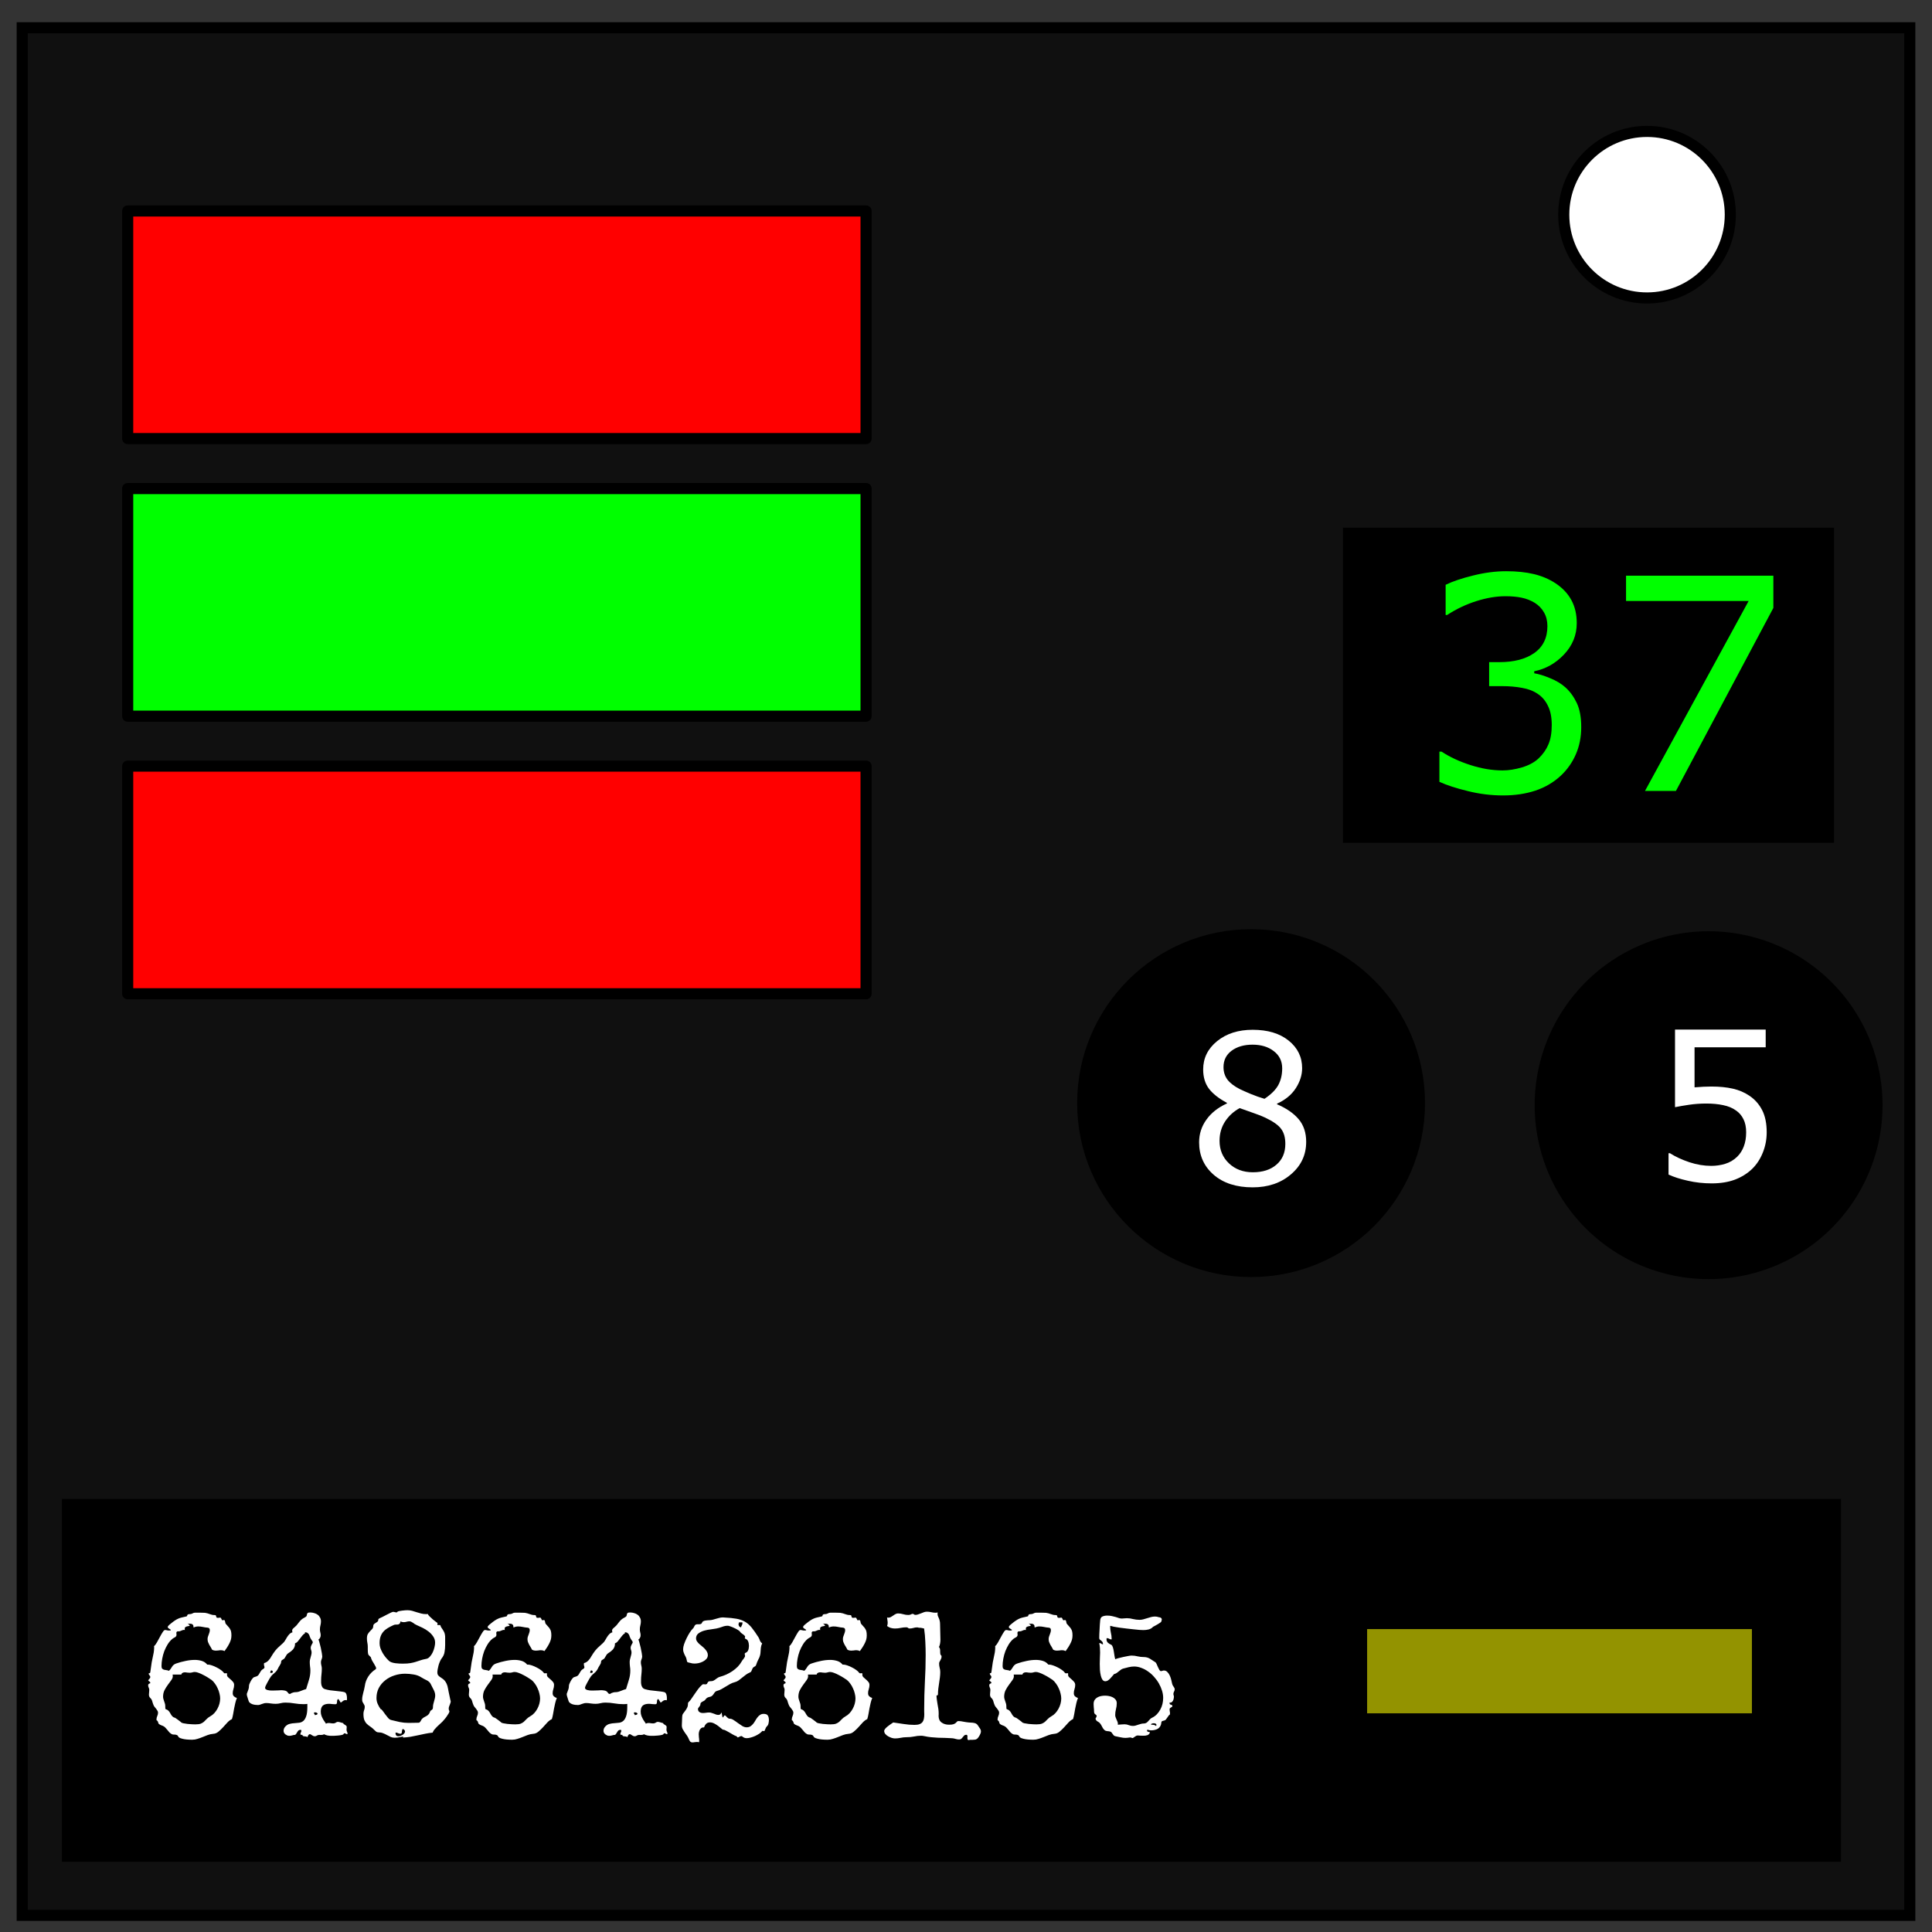 <svg xmlns="http://www.w3.org/2000/svg" width="348" height="348"><rect width="100%" height="100%" fill="#333333" stroke="none"/><path fill-opacity=".69" stroke="#000" stroke-width="2" d="M4 5h340v340H4z"/><circle cx="296.67" cy="38.67" r="15" fill="#fff" stroke="#000" stroke-linecap="null" stroke-linejoin="null" stroke-width="2"/><path stroke="#000" stroke-linecap="null" stroke-linejoin="null" stroke-width="1.7" d="M12 270.84h318.75v63.66H12z"/><g aria-label="6486426165" style="-inkscape-font-specification:'Special Elite, Normal';font-variant-ligatures:normal;font-variant-caps:normal;font-variant-numeric:normal;font-feature-settings:normal;text-align:center" font-weight="400" font-size="32" font-family="Special Elite" text-anchor="middle" fill="#fff" stroke="#000" stroke-width="0"><path d="M42.671 305.851q-.187.453-.297.938-.109.469-.203.953-.078.484-.172.969-.078.468-.218.937-.47.219-.86.656-.39.422-.781.86-.39.422-.813.765-.406.344-.921.375-.532.047-1 .22-.454.171-.907.359-.453.187-.922.328-.453.156-.968.156-.188 0-.578-.016-.391-.015-.797-.078-.39-.062-.735-.187-.328-.125-.406-.328-.078-.188-.234-.235-.14-.062-.313-.078-.172-.016-.36-.016-.171-.015-.312-.109-.203-.125-.375-.297l-.312-.375q-.156-.187-.313-.36-.156-.187-.343-.312-.204-.125-.454-.203-.25-.093-.437-.234-.078-.063-.11-.156-.015-.11-.062-.204-.031-.109-.094-.187-.046-.094-.172-.125l-.015-.14q0-.329.14-.626.141-.297.141-.625 0-.172-.11-.343-.093-.172-.234-.344l-.28-.344q-.142-.172-.204-.36-.125-.296-.219-.656-.094-.359-.344-.578-.25-.234-.25-.609 0-.219.032-.422.031-.203.031-.422 0-.25-.11-.437-.093-.203-.093-.422 0-.156.125-.235.14-.093.265-.125 0-.14-.062-.218-.063-.078-.14-.125-.063-.047-.126-.078-.047-.032-.047-.078.079-.157.22-.297.155-.157.155-.313 0-.172-.156-.312-.14-.141-.14-.313 0-.047.03-.047.048-.015.095-.015.062-.016.109-.047.047-.047.062-.156.11-.907.25-1.766.157-.86.36-1.75.031-.188.047-.375.031-.203.031-.406v-.188q0-.094-.016-.187.266-.22.532-.703.28-.485.53-.97.266-.5.5-.859.235-.375.423-.375.172 0 .328.047.172.047.344.047h.203q.156-.015.172-.094-.047-.078-.141-.125l-.188-.125q-.093-.062-.171-.125-.063-.062-.063-.156 0-.078.063-.172.078-.093.171-.187l.204-.172q.109-.078.156-.125.39-.328.687-.516.297-.203.578-.328.297-.14.641-.219.344-.093.828-.187.14-.031.156-.094.016-.078.032-.14.031-.078.11-.125.077-.063.343-.063.265 0 .484-.125.219-.14.485-.14h.703q.312 0 .593.015.297 0 .485.016.234.03.437.093.22.063.422.141l.406.125q.22.047.47.047.187 0 .218.078t.047.172q.015.094.062.172.047.078.266.078.094 0 .172-.016.094-.03.203-.03.11 0 .156.077.063.078.094.172.047.078.078.156t.078.078q.047 0 .11-.015.062-.031.156-.031.125 0 .172.078.047.078.062.187.031.11.047.235.016.109.078.187.25.297.438.5.187.188.312.406.14.203.203.485.063.265.063.718 0 .407-.11.782-.109.36-.296.703-.172.344-.391.672-.219.328-.438.64-.296-.156-.64-.156-.25 0-.485.047-.234.031-.468.031-.344 0-.64-.156-.11-.234-.25-.453l-.282-.469q-.125-.234-.219-.484-.078-.25-.078-.516 0-.219.062-.422.063-.203.141-.39.078-.204.14-.407.063-.203.063-.422 0-.39-.406-.421-.422-.032-.844-.125-.422-.094-.828-.094-.453 0-.844.203-.015-.39-.14-.516-.125-.14-.297-.156-.172-.031-.36-.015-.171.015-.312-.079.031.032.094.079.062.046.125.109.078.047.125.11.062.046.062.093 0 .078-.14.094-.141.015-.313.062-.156.031-.297.125-.14.078-.14.281v.141q.015.047.03.11-.046-.016-.171-.016-.14 0-.266.047-.109.03-.234.093-.11.047-.234.094-.11.031-.266.031-.11 0-.156-.015-.14.078-.188.14-.031.063-.031.141 0 .078.016.172.015.078.015.172 0 .156-.078.265-.062.094-.172.172-.11.063-.234.125-.125.063-.219.14-.5.407-.875 1-.36.579-.625 1.25-.25.673-.375 1.376-.125.687-.125 1.312 0 .328.125.47.125.124.313.187.203.047.437.078.234.015.453.125.235-.203.344-.39.125-.188.234-.36.11-.188.282-.328.171-.157.515-.266.781-.266 1.625-.438.86-.187 1.688-.187.61 0 1.203.172.61.172 1.015.672h.141q.281 0 .688.14.421.141.843.36.422.203.782.468.359.25.515.485.078.125.203.125.078 0 .141-.016.062-.015.14-.015.126 0 .126.125 0 .047-.016.093v.078q0 .25.203.438.203.187.438.39.234.204.437.438.203.234.203.563 0 .39-.125.75-.125.359-.125.734 0 .36.219.562.219.204.531.297zm-3.015.078q0-.406-.125-.89-.11-.485-.329-.938-.203-.469-.5-.86-.28-.405-.609-.655-.234-.172-.625-.407-.39-.25-.828-.468-.438-.235-.86-.391-.406-.156-.703-.156-.218 0-.453.078-.218.062-.453.062-.219 0-.453-.03-.219-.048-.437-.048-.22 0-.391.094-.172.078-.234.312h-1.563q.031.157.031.282 0 .36-.28.734-.267.36-.595.813-.328.437-.609.968-.266.532-.266 1.188 0 .219.063.422.062.187.125.39.078.203.14.422.063.203.063.438 0 .343.016.453.03.11.093.14.063.032.172.063.125.031.313.219.156.156.265.36l.22.374q.124.188.28.328.157.14.407.188.046.015.187.125.156.093.328.234.172.125.328.25.157.125.22.172.062.125.405.203.36.078.782.125.437.047.843.063.407.015.563.015.64 0 .969-.125.343-.14.578-.344.234-.218.469-.468.234-.266.671-.516.407-.219.735-.578.328-.36.562-.797.235-.437.36-.906.125-.485.125-.938zM62.53 312.367q-.124-.016-.234-.078-.11-.078-.234-.078-.078 0-.125.047-.031.046-.063.109-.062.094-.375.156-.297.063-.672.094-.359.031-.703.047h-.468q-.329 0-.657-.063-.328-.062-.625-.218-.203.125-.515.125h-.172q-.078-.016-.156-.016-.266 0-.454.125-.171.125-.359.125-.14 0-.266-.047-.125-.062-.234-.125-.11-.078-.219-.14-.093-.063-.187-.063t-.172.062q-.063.063-.125.157l-.094.187q-.031.094-.062.156-.063-.125-.203-.14-.141-.031-.297-.031-.14-.016-.266-.047-.11-.047-.125-.22h-.125q-.047 0-.14-.015-.094-.03-.094-.109 0-.172.078-.297.094-.14.094-.297 0-.078-.032-.172l-.156-.015q-.203 0-.328.11-.11.108-.203.265-.094.14-.188.297-.078.156-.234.234-.266 0-.516.094-.25.078-.515.078-.172 0-.36-.063-.171-.078-.328-.187-.156-.125-.25-.281-.093-.172-.093-.36 0-.234.093-.453.11-.219.266-.375.344-.344.766-.437.421-.11.859-.125.437-.032.844-.079.422-.062.734-.328.328-.28.516-.86.203-.577.203-1.67v-.532q-.328.047-.688.047-.828 0-1.64-.14-.797-.142-1.641-.142-.437 0-.86.11-.421.11-.859.11-.437 0-.875-.063-.422-.078-.86-.078-.218 0-.421.062-.203.047-.39.125-.188.063-.344.125-.157.047-.266.047-.234 0-.531-.031-.281-.031-.547-.125-.25-.094-.453-.266-.188-.172-.25-.469-.063-.265-.172-.546-.11-.282-.11-.563 0-.062.063-.187.063-.141.125-.329.078-.187.14-.406.063-.234.063-.469 0-.156.063-.359.078-.219.187-.422.11-.219.235-.406.125-.188.234-.297.094-.094.203-.14.11-.047.234-.079.125-.047.235-.078.125-.047.219-.14.125-.11.203-.25.093-.157.172-.297.093-.156.187-.297.094-.14.234-.234.094-.079.235-.157.156-.093.156-.234 0-.125-.047-.25t-.047-.25v-.125q0-.063.016-.14.344-.094.578-.282.234-.187.406-.422.188-.234.328-.5.157-.281.344-.547.344-.531.781-.968.454-.438.922-.844.282-.235.438-.531.172-.297.344-.579.171-.28.39-.515.219-.25.594-.375-.063-.156-.063-.266 0-.234.157-.39.156-.157.328-.297.297-.25.453-.47.172-.218.328-.421.172-.219.39-.422.22-.203.626-.406.28-.14.328-.297.047-.156.062-.281.032-.14.125-.219.094-.094.453-.094.375 0 .72.11.359.093.624.297.266.187.422.5.172.296.172.703 0 .36-.094.718-.094.344-.094.704 0 .265.063.53.078.266.078.532 0 .5-.406.797.078.094.187.531.125.422.235.922.109.5.187.969.078.453.078.594 0 .28-.125.546-.11.25-.11.516 0 .297.079.578.078.281.078.578 0 .516-.062 1.032-.063.5-.063 1.015v.485q.016.25.078.484.078.234.219.422.14.172.406.25.422.125.922.203.516.062 1 .11.5.046.938.109.437.047.703.14.11.047.187.172.078.11.125.266.047.156.063.328.015.156.015.266v.093l-.015.313q-.125-.031-.219-.031-.187 0-.328.062-.125.063-.234.156-.11.078-.188.157-.078.062-.156.062-.094-.172-.203-.328-.094-.172-.22-.313-.171.094-.202.266l-.031.313q0 .156-.063.265-.047.11-.25.11-.297 0-.578-.032-.281-.047-.563-.047-.734 0-1.109.329-.36.328-.36 1.078 0 .422.141.797.157.375.328.671.172.282.313.47.14.187.14.234.204-.125.5-.125.22 0 .407.046.203.032.406.032.266 0 .469-.14.203-.142.328-.142.266 0 .516.094.25.078.5.14 0 .094.093.157.094.063.203.14.125.063.22.157.109.078.109.234 0 .125-.016.235-.016.109-.016.234 0 .203.078.375.094.172.11.375zm-6.187-16.578q0-.094-.14-.266l-.188-.281q-.125-.203-.203-.422-.063-.219-.156-.39-.094-.188-.266-.297-.156-.125-.469-.125l.031.171q-.312.188-.53.47-.22.265-.407.53-.188.266-.39.5-.204.235-.485.329v.14q0 .297-.11.531-.093.235-.265.438-.172.187-.39.36-.22.156-.438.296-.188.125-.297.281l-.188.313q-.078.156-.171.297-.094.14-.282.234-.203.11-.265.188-.063.062-.078.14-.016.078-.032.188 0 .093-.062.25-.11.219-.25.437-.14.203-.235.422-.125.266-.28.453-.141.188-.329.344-.172.156-.36.313-.171.156-.327.375-.079.109-.25.39-.172.281-.344.61-.172.328-.313.609-.125.281-.125.39 0 .157.11.25.125.094.312.157.203.047.438.078.25.015.515.015.625 0 1.032-.03.406-.032.484-.032.312 0 .625.063.328.046.531.296.078.094.156.204.094.109.235.109.094 0 .156-.047.063-.062.172-.11.125-.062.328-.109.219-.062.61-.062.109 0 .328-.063.234-.078.468-.172.25-.093.485-.187.25-.094.406-.125l.5-1.625q.266-.828.266-1.703 0-.39-.063-.766-.047-.39-.047-.797 0-.218.047-.422.063-.218.11-.421.062-.22.109-.422.062-.22.062-.438 0-.219-.078-.422-.078-.203-.078-.422 0-.14.047-.28.062-.157.125-.282l.14-.25q.063-.11.063-.203zm.86 12.86q-.079-.126-.22-.173-.14-.047-.28-.047l-.172.094q.015.11.093.203.079.094.079.203.125 0 .312-.062.188-.063.188-.219zm-8.063-7.532q0-.094-.078-.156-.063-.078-.14-.078-.173 0-.204.171-.031.172-.031.297.11 0 .281-.03.172-.032.172-.204zM81.187 306.43q0 .171-.063.343-.046.172-.125.344-.062.156-.125.328-.046.156-.046.328 0 .188.062.313.063.109.063.172 0 .125-.141.375-.14.25-.344.53-.187.282-.422.548-.218.265-.375.422-.187.187-.453.421-.265.235-.531.5-.25.25-.469.516-.203.266-.281.516-.672.062-1.344.203-.656.14-1.328.281-.656.14-1.328.266-.672.109-1.344.14v-.203q-.016.016-.062.031-.047.016-.063.016l-.344.062q-.25.047-.515.094-.266.031-.531.031-.375 0-.704-.14-.328-.157-.671-.344-.329-.188-.704-.328-.375-.156-.828-.156-.234 0-.39-.11-.157-.125-.313-.281-.375-.39-.734-.625-.36-.234-.64-.5-.282-.266-.454-.672-.172-.406-.172-1.156 0-.344.11-.625.125-.297.125-.625 0-.188-.079-.328-.062-.14-.156-.282-.094-.14-.172-.296-.062-.172-.062-.422 0-.313.062-.61.063-.312.14-.609.079-.313.157-.61.078-.312.125-.624.11-.891.625-1.688.516-.797 1.313-1.297.093-.062.093-.187 0-.157-.125-.36-.109-.218-.265-.468-.157-.25-.328-.547-.157-.297-.235-.61l-.437-.453q-.078-.234-.094-.469-.016-.25-.016-.5v-.437q0-.39-.078-.75-.078-.375-.078-.766 0-.53.172-.812.187-.297.39-.5.22-.203.391-.406.188-.204.188-.547 0-.203.14-.328.141-.125.313-.22.172-.109.312-.218.141-.11.141-.297 0-.14.047-.187.062-.063.187-.125.172-.063.532-.25.359-.203.75-.39.39-.204.718-.36.328-.157.438-.157.156 0 .297.047.14.047.312.063l.125-.063q.047-.109.297-.172.25-.062.547-.093.312-.047.594-.063.297-.015.422-.015.421 0 .828.109.406.11.812.25.406.125.813.234.422.11.843.11h.157l.187-.031q.063.171.344.453.281.281.594.547.328.25.578.453l.265.187q0 .063-.03.11-.032.046-.032.109l.062.14h.454q.078.11.109.235.031.11.11.219.296.422.437.687.156.266.203.563.062.297.047.718v1.157q0 .656-.11 1.281-.093.625-.546 1.187-.141.188-.282.516-.14.313-.25.688-.093.359-.156.703-.062.343-.062.578 0 .297.109.469.125.171.312.312.188.14.407.281.234.141.453.375.219.235.39.61.172.36.266.937.016.14.094.5t.156.735l.14.671.079.297zm-2.813-10.532q0-.64-.343-1.125-.329-.5-.829-.89-.5-.391-1.078-.672-.578-.282-1.078-.5-.156-.063-.328-.172-.156-.125-.328-.235-.156-.109-.328-.187-.156-.078-.313-.078-.265 0-.515.078t-.516.078q-.297 0-.578-.14-.047.312-.172.421-.125.11-.297.14-.172.016-.375.016-.187-.015-.39.079-.594.265-1.063.546-.469.282-.797.657-.328.375-.5.875t-.172 1.203q0 .422.141.86.156.437.39.859.235.406.532.78.297.36.594.641.187.188.5.297.328.11.687.157.36.046.703.062.36.016.625.016.875 0 1.39-.094.532-.094.923-.219.406-.125.812-.265.422-.157 1.094-.282.375-.062.672-.406.312-.344.515-.781.204-.453.313-.922.11-.469.11-.797zm.016 9.485q0-.266-.078-.516-.078-.266-.203-.5-.11-.25-.25-.484-.125-.235-.235-.47-.125-.28-.312-.452-.188-.172-.406-.282-.22-.125-.47-.234-.234-.11-.468-.266-.656-.437-1.453-.562-.797-.14-1.547-.14-1 0-1.937.312-.922.297-1.641.875-.719.562-1.156 1.375-.422.812-.422 1.812 0 .563.219 1.063.218.5.546.953.141 0 .344.281l.453.625q.25.344.532.672.28.313.578.375.765.188 1.531.36.781.156 1.578.156.484 0 .953-.016t.938-.016q.218-.125.312-.343.094-.235.281-.407.204-.187.407-.28l.375-.204q.187-.11.328-.266.156-.156.265-.468.047-.157.141-.22.094-.077.172-.124.094-.063.156-.156.063-.094.063-.328 0-.282.062-.547.063-.266.14-.516.079-.266.141-.531.063-.266.063-.531zm-5.437 6.484q0-.156-.125-.266-.11-.11-.235-.172-.125.047-.156.188-.031.14-.047.297 0 .14-.047.265-.047.11-.203.11-.219 0-.422-.094-.187-.11-.406-.11h-.063v.141q0 .235.125.375t.375.14q.157 0 .36-.062.219-.078.406-.187.188-.125.313-.281.125-.157.125-.344zM100.296 305.851q-.187.453-.297.938-.109.469-.203.953-.078.484-.172.969-.078.468-.218.937-.47.219-.86.656-.39.422-.781.86-.39.422-.813.765-.406.344-.921.375-.532.047-1 .22-.454.171-.907.359-.453.187-.922.328-.453.156-.968.156-.188 0-.578-.016-.391-.015-.797-.078-.39-.062-.735-.187-.328-.125-.406-.328-.078-.188-.234-.235-.14-.062-.313-.078-.172-.016-.36-.016-.171-.015-.312-.109-.203-.125-.375-.297l-.312-.375q-.156-.187-.313-.36-.156-.187-.343-.312-.204-.125-.454-.203-.25-.093-.437-.234-.078-.063-.11-.156-.015-.11-.062-.204-.031-.109-.094-.187-.046-.094-.172-.125l-.015-.14q0-.329.14-.626.141-.297.141-.625 0-.172-.11-.343-.093-.172-.234-.344l-.28-.344q-.142-.172-.204-.36-.125-.296-.219-.656-.094-.359-.344-.578-.25-.234-.25-.609 0-.219.032-.422.031-.203.031-.422 0-.25-.11-.437-.093-.203-.093-.422 0-.156.125-.235.14-.093.265-.125 0-.14-.062-.218-.063-.078-.14-.125-.063-.047-.126-.078-.047-.032-.047-.078.079-.157.22-.297.155-.157.155-.313 0-.172-.156-.312-.14-.141-.14-.313 0-.047.03-.047.048-.015.095-.015.062-.016.109-.047.047-.047.062-.156.11-.907.25-1.766.157-.86.36-1.75.031-.188.047-.375.031-.203.031-.406v-.188q0-.094-.016-.187.266-.22.532-.703.28-.485.53-.97.266-.5.5-.859.235-.375.423-.375.172 0 .328.047.172.047.344.047h.203q.156-.015.172-.094-.047-.078-.141-.125l-.188-.125q-.093-.062-.171-.125-.063-.062-.063-.156 0-.078.063-.172.078-.093.171-.187l.204-.172q.109-.078.156-.125.39-.328.687-.516.297-.203.578-.328.297-.14.641-.219.344-.093.828-.187.14-.031.156-.094.016-.078.032-.14.031-.078.11-.125.077-.063.343-.063.265 0 .484-.125.219-.14.485-.14h.703q.312 0 .593.015.297 0 .485.016.234.03.437.093.22.063.422.141l.406.125q.22.047.47.047.187 0 .218.078t.047.172q.015.094.062.172.047.078.266.078.094 0 .172-.016.094-.03.203-.03.11 0 .156.077.063.078.094.172.047.078.078.156t.078.078q.047 0 .11-.015.062-.031.156-.031.125 0 .172.078.047.078.062.187.031.11.047.235.016.109.078.187.25.297.438.5.187.188.312.406.14.203.203.485.063.265.063.718 0 .407-.11.782-.109.36-.296.703-.172.344-.391.672-.219.328-.438.64-.296-.156-.64-.156-.25 0-.485.047-.234.031-.468.031-.344 0-.64-.156-.11-.234-.25-.453l-.282-.469q-.125-.234-.219-.484-.078-.25-.078-.516 0-.219.062-.422.063-.203.141-.39.078-.204.14-.407.063-.203.063-.422 0-.39-.406-.421-.422-.032-.844-.125-.422-.094-.828-.094-.453 0-.844.203-.015-.39-.14-.516-.125-.14-.297-.156-.172-.031-.36-.015-.171.015-.312-.079.031.032.094.079.062.046.125.109.078.047.125.11.062.046.062.093 0 .078-.14.094-.141.015-.313.062-.156.031-.297.125-.14.078-.14.281v.141q.015.047.03.11-.046-.016-.171-.016-.14 0-.266.047-.109.03-.234.093-.11.047-.234.094-.11.031-.266.031-.11 0-.156-.015-.14.078-.188.14-.031.063-.031.141 0 .078.016.172.015.078.015.172 0 .156-.078.265-.062.094-.172.172-.11.063-.234.125-.125.063-.219.14-.5.407-.875 1-.36.579-.625 1.25-.25.673-.375 1.376-.125.687-.125 1.312 0 .328.125.47.125.124.313.187.203.047.437.078.234.015.453.125.235-.203.344-.39.125-.188.234-.36.11-.188.282-.328.171-.157.515-.266.781-.266 1.625-.438.86-.187 1.688-.187.61 0 1.203.172.61.172 1.015.672h.141q.281 0 .688.14.421.141.843.36.422.203.782.468.359.25.515.485.078.125.203.125.078 0 .141-.016.062-.015.14-.015.126 0 .126.125 0 .047-.016.093v.078q0 .25.203.438.203.187.438.39.234.204.437.438.203.234.203.563 0 .39-.125.75-.125.359-.125.734 0 .36.219.562.219.204.531.297zm-3.015.078q0-.406-.125-.89-.11-.485-.329-.938-.203-.469-.5-.86-.28-.405-.609-.655-.234-.172-.625-.407-.39-.25-.828-.468-.438-.235-.86-.391-.406-.156-.703-.156-.218 0-.453.078-.218.062-.453.062-.219 0-.453-.03-.219-.048-.437-.048-.22 0-.391.094-.172.078-.234.312h-1.563q.031.157.031.282 0 .36-.28.734-.267.36-.595.813-.328.437-.609.968-.266.532-.266 1.188 0 .219.063.422.062.187.125.39.078.203.14.422.063.203.063.438 0 .343.016.453.03.11.093.14.063.032.172.063.125.031.313.219.156.156.265.36l.22.374q.124.188.28.328.157.14.407.188.046.015.187.125.156.093.328.234.172.125.328.25.157.125.22.172.062.125.405.203.36.078.782.125.437.047.843.063.407.015.563.015.64 0 .969-.125.343-.14.578-.344.234-.218.469-.468.234-.266.671-.516.407-.219.735-.578.328-.36.562-.797.235-.437.36-.906.125-.485.125-.938zM120.156 312.367q-.125-.016-.235-.078-.11-.078-.234-.078-.078 0-.125.047-.031.046-.063.109-.062.094-.375.156-.296.063-.671.094-.36.031-.704.047h-.468q-.329 0-.657-.063-.328-.062-.625-.218-.203.125-.515.125h-.172q-.078-.016-.156-.016-.266 0-.454.125-.171.125-.359.125-.14 0-.266-.047-.124-.062-.234-.125-.11-.078-.219-.14-.093-.063-.187-.063t-.172.062q-.063.063-.125.157l-.094.187q-.03.094-.062.156-.063-.125-.203-.14-.141-.031-.297-.031-.14-.016-.266-.047-.11-.047-.125-.22h-.125q-.047 0-.14-.015-.094-.03-.094-.109 0-.172.078-.297.094-.14.094-.297 0-.078-.032-.172l-.156-.015q-.203 0-.328.11-.11.108-.203.265-.094.14-.188.297-.078.156-.234.234-.266 0-.516.094-.25.078-.515.078-.172 0-.36-.063-.171-.078-.328-.187-.156-.125-.25-.281-.093-.172-.093-.36 0-.234.093-.453.11-.219.266-.375.344-.344.766-.437.421-.11.859-.125.437-.032.844-.079.422-.062.734-.328.328-.28.516-.86.203-.577.203-1.67v-.532q-.328.047-.688.047-.828 0-1.64-.14-.797-.142-1.64-.142-.438 0-.86.11t-.86.11q-.437 0-.875-.063-.422-.078-.859-.078-.219 0-.422.062-.203.047-.39.125-.188.063-.344.125-.157.047-.266.047-.234 0-.531-.031-.281-.031-.547-.125-.25-.094-.453-.266-.188-.172-.25-.469-.063-.265-.172-.546-.11-.282-.11-.563 0-.062.063-.187.063-.141.125-.329.078-.187.14-.406.063-.234.063-.469 0-.156.063-.359.078-.219.187-.422.11-.219.235-.406.125-.188.234-.297.094-.094.203-.14.11-.047.234-.079.125-.047.235-.078.125-.047.219-.14.125-.11.203-.25.093-.157.172-.297.093-.156.187-.297.094-.14.234-.234.094-.079.235-.157.156-.093.156-.234 0-.125-.047-.25t-.047-.25v-.125q0-.063.016-.14.344-.094.578-.282.234-.187.406-.422.188-.234.328-.5.157-.281.344-.547.344-.531.781-.968.454-.438.922-.844.282-.235.438-.531.172-.297.344-.579.171-.28.39-.515.219-.25.594-.375-.063-.156-.063-.266 0-.234.157-.39.156-.157.328-.297.297-.25.453-.47.172-.218.328-.421.172-.219.39-.422.22-.203.626-.406.28-.14.328-.297.047-.156.062-.281.031-.14.125-.219.094-.094.453-.094.375 0 .72.11.359.093.624.297.266.187.422.5.172.296.172.703 0 .36-.094.718-.094.344-.094.704 0 .265.063.53.078.266.078.532 0 .5-.406.797.078.094.187.531.125.422.235.922.11.5.187.969.078.453.078.594 0 .28-.125.546-.11.25-.11.516 0 .297.079.578.078.281.078.578 0 .516-.062 1.032-.063.5-.063 1.015v.485q.016.25.078.484.078.234.219.422.14.172.406.25.422.125.922.203.516.062 1 .11.5.046.938.109.437.047.703.14.11.047.187.172.078.11.125.266.047.156.063.328.015.156.015.266v.093l-.015.313q-.125-.031-.219-.031-.188 0-.328.062-.125.063-.235.156-.109.078-.187.157-.078.062-.156.062-.094-.172-.203-.328-.094-.172-.22-.313-.171.094-.202.266l-.031.313q0 .156-.063.265-.047.11-.25.11-.297 0-.578-.032-.281-.047-.563-.047-.734 0-1.109.329-.36.328-.36 1.078 0 .422.141.797.157.375.328.671.172.282.313.47.14.187.14.234.204-.125.5-.125.22 0 .407.046.203.032.406.032.266 0 .469-.14.203-.142.328-.142.266 0 .516.094.25.078.5.14 0 .094.093.157.094.063.203.14.125.063.22.157.108.078.108.234 0 .125-.015.235-.016.109-.016.234 0 .203.078.375.094.172.11.375zm-6.188-16.578q0-.094-.14-.266l-.188-.281q-.125-.203-.203-.422-.063-.219-.156-.39-.094-.188-.266-.297-.156-.125-.469-.125l.031.171q-.312.188-.53.47-.22.265-.407.53-.188.266-.39.5-.204.235-.485.329v.14q0 .297-.11.531-.093.235-.265.438-.172.187-.39.36-.22.156-.438.296-.188.125-.297.281l-.188.313q-.078.156-.171.297-.094.14-.282.234-.203.11-.265.188-.063.062-.078.14-.016.078-.032.188 0 .093-.062.25-.11.219-.25.437-.14.203-.234.422-.125.266-.282.453-.14.188-.328.344-.172.156-.36.313-.171.156-.327.375-.078.109-.25.39t-.344.61q-.172.328-.313.609-.125.281-.125.39 0 .157.11.25.125.094.312.157.203.047.438.078.25.015.515.015.625 0 1.032-.03.406-.032.484-.032.313 0 .625.063.328.046.531.296.078.094.157.204.093.109.234.109.094 0 .156-.047.063-.062.172-.11.125-.062.328-.109.219-.062.61-.062.109 0 .328-.063.234-.078.468-.172.25-.093.485-.187.25-.094.406-.125l.5-1.625q.266-.828.266-1.703 0-.39-.063-.766-.047-.39-.047-.797 0-.218.047-.422.063-.218.11-.421.062-.22.109-.422.062-.22.062-.438 0-.219-.078-.422-.078-.203-.078-.422 0-.14.047-.28.063-.157.125-.282l.14-.25q.063-.11.063-.203zm.86 12.86q-.079-.126-.22-.173-.14-.047-.28-.047l-.172.094q.015.11.093.203.078.094.078.203.125 0 .313-.062.187-.063.187-.219zm-8.063-7.532q0-.094-.078-.156-.063-.078-.14-.078-.173 0-.204.171-.031.172-.031.297.11 0 .281-.03.172-.032.172-.204zM138.5 309.836q0 .28-.079.609-.062.328-.297.516-.078.078-.156.218l-.125.282q-.047.14-.11.25-.046.109-.093.109-.062 0-.125-.016-.047-.03-.125-.046l-.11.062q-.187.234-.53.469-.344.219-.735.406-.39.172-.797.281-.39.11-.687.11-.235 0-.39-.047-.157-.063-.267-.125-.093-.078-.171-.14-.063-.063-.157-.063-.187 0-.375.125-.172.109-.297.109-.078 0-.093-.078-.016-.094-.188-.156-.265-.094-.594-.282-.312-.187-.64-.375-.328-.203-.625-.343-.297-.157-.5-.157-.063 0-.297-.203-.234-.203-.563-.453-.328-.25-.718-.453-.39-.203-.782-.203-.437 0-.687.266-.25.265-.375.64H126.671q-.203 0-.359.125-.156.125-.266.313-.093.187-.14.406-.047.203-.047.39 0 .266.031.547.047.266.047.532v.187q0 .094-.016.172-.187-.047-.39-.047t-.39.031q-.188.047-.392.047-.312 0-.453-.187-.14-.188-.234-.438-.125-.312-.328-.61-.203-.296-.422-.593-.203-.297-.36-.594-.14-.297-.14-.609 0-.39.031-.781.031-.39.031-.797 0-.328.157-.563.172-.234.359-.484.203-.25.36-.563.171-.312.171-.796 0-.125.063-.188.062-.078.14-.156.172-.14.407-.5.25-.36.547-.797.296-.438.625-.89.343-.454.703-.782.093-.094.156-.125.062-.031.14-.031.079 0 .157.015.078.016.187.016.157 0 .219-.047.078-.047.11-.11.046-.077.077-.155.032-.079.125-.157.157-.125.422-.11.266.017.485-.077.156-.078.297-.172.14-.11.265-.203.14-.11.281-.188.157-.093.329-.14.578-.157 1.156-.407.578-.265 1.094-.609.53-.36.968-.797.438-.453.735-.984.047-.094.14-.219.11-.125.203-.25.11-.14.172-.266.078-.14.078-.234t-.03-.172q-.032-.093-.032-.187 0-.11.078-.157.078-.046.172-.093.156-.063.25-.203.11-.141.156-.297.063-.172.078-.36.032-.187.032-.343 0-.157-.032-.344-.015-.188-.078-.36-.047-.171-.156-.312-.11-.156-.266-.219-.047-.03-.14-.062-.078-.031-.078-.11 0-.062.03-.109.032-.062.032-.125 0-.11-.125-.219-.11-.125-.281-.234-.156-.125-.313-.234-.156-.125-.218-.25-.079-.125-.375-.297-.297-.188-.657-.344-.343-.172-.672-.281-.328-.125-.468-.125-.547 0-1.047.203-.5.187-1.031.297-.375.078-1 .156-.625.062-1.22.234-.577.172-1.015.5-.422.328-.422.907 0 .265.157.5.156.218.39.453.235.218.516.437t.515.469q.235.25.391.531.156.266.156.594 0 .406-.265.703-.25.281-.625.469-.36.187-.782.281-.406.078-.734.078-.39 0-.719-.11-.218-.062-.343-.077-.11-.032-.188-.063-.062-.047-.094-.14-.03-.11-.078-.344-.047-.266-.156-.469-.11-.219-.219-.422-.093-.219-.172-.437-.078-.235-.078-.532 0-.359.172-.89.188-.531.453-1.078.266-.547.563-1.016.312-.484.578-.734.11-.11.172-.235.062-.14.125-.25.078-.125.187-.203.11-.078.328-.078h.282q.218 0 .359-.062.14-.063.219-.282.047-.14.219-.218.171-.079.375-.11.203-.031.406-.047.219-.015.344-.015.312-.016.593-.094.297-.078.594-.172.297-.094.578-.156.297-.078.61-.078l.25.015q1.312.063 2.187.22.875.155 1.531.53.657.375 1.203 1.047.547.672 1.235 1.75.156.266.265.594.125.312.407.516-.188.39-.235.812l-.062.828q-.016.281-.078.5-.047.203-.125.39-.078.188-.188.376-.094.187-.203.437-.078.172-.11.297-.03.11-.077.219-.032.11-.11.203-.078.078-.265.172-.188.11-.266.25-.078.14-.125.297-.047.14-.125.281-.063.125-.25.188-.375.156-.719.406-.328.25-.656.515-.313.266-.64.5-.329.235-.72.329-.437.109-.828.328-.39.218-.765.453-.375.234-.766.453-.375.219-.812.328-.172.047-.282.14-.109.079-.187.204-.078.11-.156.234-.078.125-.188.235-.172.171-.328.218-.14.047-.297.078-.156.032-.328.125-.156.079-.344.344-.093.14-.25.219-.156.078-.297.156-.14.078-.25.188-.093.093-.093.28 0 .142-.078.25-.063.095-.141.204-.078.094-.156.203-.063.094-.063.219 0 .078.031.187.032.11.125.235.11.11.282.187.172.078.453.078t.562-.046q.282-.047.563-.047.234 0 .437.078.22.062.422.14l.406.157q.204.062.407.062.39 0 .515-.422.063.031.094.172.031.14.047.297l.062.281q.032.125.079.125.109-.062.156-.203.047-.156.203-.156.094 0 .172.094.094.093.187.203.11.109.235.203.14.093.328.093.312 0 .672.25.375.235.765.532.39.281.782.531.406.234.78.234.407 0 .673-.172.28-.187.5-.453.218-.265.39-.578.188-.328.39-.594.204-.265.47-.437.265-.188.64-.188.594 0 .766.313.187.297.187.812zm-4.782-17.61h-.672q.063 0 .063.078t-.047.141q-.031-.031-.031-.078v-.016q.015 0 .015-.015v-.11l-.015.22q-.032.233.078.437.11.203.375.234.047-.188.14-.36.11-.171.11-.374zM157.109 305.851q-.188.453-.297.938-.11.469-.203.953-.078.484-.172.969-.078.468-.219.937-.469.219-.86.656-.39.422-.78.86-.391.422-.813.765-.406.344-.922.375-.531.047-1 .22-.453.171-.906.359-.453.187-.922.328-.453.156-.969.156-.187 0-.578-.016-.39-.015-.797-.078-.39-.062-.734-.187-.328-.125-.406-.328-.078-.188-.235-.235-.14-.062-.312-.078t-.36-.016q-.171-.015-.312-.109-.203-.125-.375-.297l-.313-.375q-.156-.187-.312-.36-.156-.187-.344-.312-.203-.125-.453-.203-.25-.093-.438-.234-.078-.063-.109-.156-.015-.11-.062-.204-.032-.109-.094-.187-.047-.094-.172-.125l-.016-.14q0-.329.141-.626.14-.297.14-.625 0-.172-.109-.343-.093-.172-.234-.344l-.281-.344q-.14-.172-.203-.36-.125-.296-.22-.656-.093-.359-.343-.578-.25-.234-.25-.609 0-.219.031-.422.031-.203.031-.422 0-.25-.109-.437-.094-.203-.094-.422 0-.156.125-.235.141-.093.266-.125 0-.14-.062-.218-.063-.078-.141-.125-.063-.047-.125-.078-.047-.032-.047-.078.078-.157.219-.297.156-.157.156-.313 0-.172-.156-.312-.14-.141-.14-.313 0-.047.03-.047.047-.015.094-.015.063-.016.11-.047.046-.047.062-.156.11-.907.25-1.766.156-.86.36-1.75.03-.188.046-.375.031-.203.031-.406v-.188q0-.094-.015-.187.265-.22.531-.703.281-.485.531-.97.266-.5.5-.859.235-.375.422-.375.172 0 .328.047.172.047.344.047h.203q.156-.015.172-.094-.047-.078-.14-.125l-.188-.125q-.094-.062-.172-.125-.062-.062-.062-.156 0-.078.062-.172.078-.093.172-.187l.203-.172q.11-.078.156-.125.39-.328.688-.516.297-.203.578-.328.297-.14.64-.219.344-.093.829-.187.14-.031.156-.094.016-.078.031-.14.031-.078.11-.125.078-.063.343-.063.266 0 .485-.125.218-.14.484-.14h.703q.313 0 .594.015.297 0 .484.016.235.03.438.093.218.063.422.141l.406.125q.219.047.469.047.187 0 .218.078.032.078.047.172.016.094.063.172.047.078.265.078.094 0 .172-.016.094-.03.203-.03.11 0 .157.077.062.078.093.172.047.078.078.156.032.078.079.078.046 0 .109-.015.062-.031.156-.031.125 0 .172.078.047.078.063.187.03.11.046.235.016.109.079.187.25.297.437.5.188.188.313.406.14.203.203.485.062.265.062.718 0 .407-.11.782-.109.36-.296.703-.172.344-.39.672-.22.328-.438.64-.297-.156-.64-.156-.25 0-.485.047-.235.031-.469.031-.344 0-.64-.156-.11-.234-.25-.453l-.282-.469q-.125-.234-.219-.484-.078-.25-.078-.516 0-.219.063-.422.062-.203.14-.39.079-.204.141-.407.063-.203.063-.422 0-.39-.407-.421-.422-.032-.843-.125-.422-.094-.829-.094-.453 0-.843.203-.016-.39-.14-.516-.126-.14-.298-.156-.172-.031-.36-.015-.171.015-.312-.079.032.032.094.079.063.046.125.109.078.047.125.11.063.046.063.093 0 .078-.141.094-.14.015-.313.062-.156.031-.296.125-.141.078-.141.281v.141q.015.047.031.11-.047-.016-.172-.016-.14 0-.265.047-.11.03-.235.093-.11.047-.234.094-.11.031-.266.031-.11 0-.156-.015-.14.078-.188.14-.03.063-.03.141 0 .078.015.172.015.078.015.172 0 .156-.078.265-.062.094-.172.172-.109.063-.234.125-.125.063-.219.14-.5.407-.875 1-.359.579-.625 1.25-.25.673-.375 1.376-.125.687-.125 1.312 0 .328.125.47.125.124.313.187.203.047.437.078.235.015.453.125.235-.203.344-.39.125-.188.235-.36.109-.188.28-.328.173-.157.516-.266.782-.266 1.625-.438.86-.187 1.688-.187.61 0 1.203.172.61.172 1.016.672h.14q.282 0 .688.14.422.141.844.36.421.203.78.468.36.25.516.485.079.125.204.125.078 0 .14-.016.063-.015.14-.015.126 0 .126.125 0 .047-.016.093v.078q0 .25.203.438.204.187.438.39.234.204.437.438.204.234.204.563 0 .39-.125.75-.125.359-.125.734 0 .36.218.562.219.204.532.297zm-3.016.078q0-.406-.125-.89-.11-.485-.328-.938-.203-.469-.5-.86-.281-.405-.61-.655-.234-.172-.624-.407-.391-.25-.829-.468-.437-.235-.859-.391-.406-.156-.703-.156-.219 0-.453.078-.219.062-.453.062-.219 0-.453-.03-.22-.048-.438-.048-.219 0-.39.094-.172.078-.235.312h-1.562q.03.157.03.282 0 .36-.28.734-.266.36-.594.813-.328.437-.61.968-.265.532-.265 1.188 0 .219.062.422.063.187.125.39.078.203.141.422.062.203.062.438 0 .343.016.453.031.11.094.14.062.032.172.063.125.031.312.219.156.156.266.36l.219.374q.125.188.28.328.157.14.407.188.047.015.188.125.156.093.328.234.171.125.328.25.156.125.219.172.062.125.406.203.36.078.781.125.438.047.844.063.406.015.562.015.64 0 .969-.125.344-.14.578-.344.235-.218.469-.468.234-.266.672-.516.406-.219.734-.578.328-.36.563-.797.234-.437.359-.906.125-.485.125-.938zM176.687 311.883q0 .171-.063.328-.062.156-.14.312-.157.297-.297.469-.125.172-.266.25-.14.094-.312.11-.157.03-.375.03h-.532q-.125.047-.234.047-.14 0-.187-.125-.032-.109-.032-.25v-.14q.016-.078.016-.125 0-.125-.047-.219-.031-.094-.172-.094-.234 0-.375.14-.125.126-.25.282-.11.156-.25.281-.14.141-.406.141-.313 0-.625-.094-.297-.093-.61-.125-.64-.047-1.28-.062l-1.282-.031q-.625-.032-1.265-.094-.626-.063-1.25-.203-.141-.031-.282-.047-.14-.016-.265-.016-.641 0-1.266.14-.61.126-1.375.126-.516 0-1.031.11-.516.109-1.032.109-.25 0-.578-.094-.328-.11-.64-.281-.297-.172-.516-.422-.203-.25-.203-.531 0-.204.188-.422.203-.235.468-.438.266-.219.531-.39.282-.188.438-.297.953.125 1.906.281.953.156 1.922.156.594 0 .938-.14.359-.157.53-.407.188-.265.235-.609.063-.36.063-.766 0-.234-.016-.468v-.5q0-2.438.125-4.844.14-2.422.14-4.86 0-1.203-.062-2.39-.047-1.188-.218-2.375-.22-.047-.422-.094-.188-.047-.453-.047-.079 0-.079.016-.062-.063-.156-.063-.078-.015-.156-.015-.36 0-.688.11-.328.093-.671.093-.094 0-.157-.031-.047-.032-.11-.078-.046-.047-.124-.079-.063-.03-.172-.03-.516 0-1.031.109-.516.109-1.047.109-.375 0-.75-.11-.36-.109-.656-.343.11-.235.11-.563 0-.25-.048-.484-.047-.25-.062-.5.109.047.234.047.234 0 .438-.11.218-.125.421-.265.204-.156.422-.266.219-.125.453-.125.47 0 .922.14.469.141.938.141.265 0 .453-.093.187-.11.328-.11.156 0 .234.094.094.094.266.094.25 0 .5-.094.266-.094.516-.187.25-.11.515-.204.266-.093.547-.093.39 0 .766.093.39.094.765.094.204 0 .391-.047h.016q-.032.078-.032.25 0 .219.063.39.078.173.156.36.094.188.156.453.079.266.079.672 0 .703.03 1.39.032.673.032 1.376 0 .36-.063.703-.046.328-.203.64.14.126.172.298.047.156.047.343v.25q0 .172.031.36.047.187.203.312l.016.172q0 .203-.078.36-.063.156-.14.296l-.157.282q-.062.14-.062.312 0 .36.093.734.11.36.11.766 0 .5-.063 1-.062.484-.14.984-.079.485-.141.985-.063.484-.063.984 0 .125-.047.203-.03.078-.109.078-.016 0-.11-.03 0 .405.063.812l.125.812q.078.39.14.797.063.406.063.828v.219l-.015.219q0 .828.547 1.218.546.391 1.343.391.532 0 .797-.094.281-.109.406-.234.141-.125.22-.219.077-.11.234-.11.453 0 .921.11.485.094.938.14.234.032.469.032.234 0 .453.047.219.031.406.125.188.094.344.328l.344.516q.203.281.203.578zM194.171 305.851q-.187.453-.297.938-.109.469-.203.953-.078.484-.172.969-.078.468-.218.937-.47.219-.86.656-.39.422-.781.86-.39.422-.813.765-.406.344-.921.375-.532.047-1 .22-.454.171-.907.359-.453.187-.921.328-.454.156-.97.156-.187 0-.577-.016-.391-.015-.797-.078-.39-.062-.735-.187-.328-.125-.406-.328-.078-.188-.234-.235-.14-.062-.313-.078-.172-.016-.36-.016-.171-.015-.312-.109-.203-.125-.375-.297l-.312-.375q-.156-.187-.313-.36-.156-.187-.343-.312-.204-.125-.454-.203-.25-.093-.437-.234-.078-.063-.11-.156-.015-.11-.062-.204-.031-.109-.094-.187-.046-.094-.171-.125l-.016-.14q0-.329.14-.626.141-.297.141-.625 0-.172-.11-.343-.093-.172-.234-.344l-.28-.344q-.141-.172-.204-.36-.125-.296-.219-.656-.093-.359-.343-.578-.25-.234-.25-.609 0-.219.03-.422.032-.203.032-.422 0-.25-.11-.437-.093-.203-.093-.422 0-.156.125-.235.14-.093.266-.125 0-.14-.063-.218-.062-.078-.14-.125-.063-.047-.126-.078-.047-.032-.047-.078.079-.157.22-.297.155-.157.155-.313 0-.172-.156-.312-.14-.141-.14-.313 0-.047.03-.047.048-.015.095-.015.062-.016.109-.047.047-.047.062-.156.11-.907.25-1.766.157-.86.36-1.75.031-.188.047-.375.03-.203.03-.406v-.188q0-.094-.015-.187.266-.22.532-.703.28-.485.53-.97.266-.5.5-.859.235-.375.423-.375.172 0 .328.047.172.047.344.047h.203q.156-.015.172-.094-.047-.078-.141-.125l-.188-.125q-.093-.062-.171-.125-.063-.062-.063-.156 0-.078.063-.172.078-.093.171-.187l.204-.172q.109-.078.156-.125.39-.328.687-.516.297-.203.578-.328.297-.14.641-.219.344-.093.828-.187.14-.031.156-.094.016-.078.032-.14.03-.078.109-.125.078-.063.344-.063.265 0 .484-.125.219-.14.484-.14h.704q.312 0 .593.015.297 0 .485.016.234.03.437.093.219.063.422.141l.406.125q.22.047.47.047.187 0 .218.078t.047.172q.015.094.062.172.047.078.266.078.094 0 .172-.016.093-.03.203-.03.11 0 .156.077.063.078.094.172.047.078.078.156t.078.078q.047 0 .11-.015.062-.031.156-.031.125 0 .172.078.046.078.062.187.031.11.047.235.016.109.078.187.25.297.438.5.187.188.312.406.14.203.203.485.063.265.063.718 0 .407-.11.782-.11.36-.297.703-.171.344-.39.672-.219.328-.438.64-.297-.156-.64-.156-.25 0-.485.047-.234.031-.468.031-.344 0-.641-.156-.11-.234-.25-.453l-.281-.469q-.125-.234-.22-.484-.077-.25-.077-.516 0-.219.062-.422.063-.203.14-.39.079-.204.142-.407.062-.203.062-.422 0-.39-.406-.421-.422-.032-.844-.125-.422-.094-.828-.094-.453 0-.844.203-.015-.39-.14-.516-.125-.14-.297-.156-.172-.031-.36-.015-.172.015-.312-.079.031.032.094.079.062.046.125.109.078.047.125.11.062.046.062.093 0 .078-.14.094-.141.015-.313.062-.156.031-.297.125-.14.078-.14.281v.141q.015.047.03.11-.046-.016-.171-.016-.14 0-.266.047-.11.03-.234.093-.11.047-.235.094-.109.031-.265.031-.11 0-.157-.015-.14.078-.187.14-.031.063-.031.141 0 .078.015.172.016.078.016.172 0 .156-.078.265-.063.094-.172.172-.11.063-.234.125-.125.063-.22.14-.5.407-.874 1-.36.579-.625 1.25-.25.673-.375 1.376-.125.687-.125 1.312 0 .328.125.47.125.124.312.187.203.047.438.078.234.015.453.125.234-.203.344-.39.125-.188.234-.36.11-.188.281-.328.172-.157.516-.266.781-.266 1.625-.438.86-.187 1.687-.187.61 0 1.204.172.609.172 1.015.672h.14q.282 0 .688.14.422.141.844.36.422.203.781.468.36.25.516.485.078.125.203.125.078 0 .14-.016.063-.015.141-.015.125 0 .125.125 0 .047-.015.093v.078q0 .25.203.438.203.187.437.39.235.204.438.438t.203.563q0 .39-.125.75-.125.359-.125.734 0 .36.219.562.219.204.531.297zm-3.015.078q0-.406-.125-.89-.11-.485-.329-.938-.203-.469-.5-.86-.28-.405-.609-.655-.234-.172-.625-.407-.39-.25-.828-.468-.438-.235-.86-.391-.406-.156-.703-.156-.218 0-.453.078-.218.062-.453.062-.219 0-.453-.03-.219-.048-.437-.048-.22 0-.391.094-.172.078-.234.312h-1.563q.031.157.031.282 0 .36-.28.734-.267.36-.595.813-.328.437-.609.968-.266.532-.266 1.188 0 .219.063.422.062.187.125.39.078.203.14.422.063.203.063.438 0 .343.016.453.03.11.093.14.063.032.172.063.125.031.313.219.156.156.265.36l.219.374q.125.188.281.328.157.14.407.188.046.015.187.125.156.093.328.234.172.125.328.25.157.125.219.172.063.125.406.203.36.078.782.125.437.047.843.063.407.015.563.015.64 0 .969-.125.343-.14.578-.344.234-.218.468-.468.235-.266.672-.516.407-.219.735-.578.328-.36.562-.797.235-.437.36-.906.125-.485.125-.938zM211.593 304.289q0 .219-.125.422-.11.187-.11.406 0 .14.048.266.047.109.047.265 0 .14-.047.328-.032.172-.11.328-.078.157-.203.266-.11.11-.281.11-.078 0-.125-.016l-.016.11q0 .155.078.218.078.047.172.078.094.016.172.063.078.03.078.14 0 .125-.078.188-.078.047-.172.093-.093.047-.172.125-.078.063-.078.22 0 .187.031.358.047.172.047.344 0 .11-.03.219-.032.094-.157.125l-.484.687q-.125.188-.282.25-.156.047-.297.079-.125.03-.218.093-.094.047-.094.219-.031.39-.188.656-.156.266-.406.438-.25.156-.578.234-.312.078-.672.078-.328 0-.656-.125-.078.078-.078.188 0 .14.203.203.203.047.313.062-.016.203-.141.328-.11.125-.281.204-.172.062-.391.093-.219.016-.437.016-.282 0-.532-.016-.234-.03-.406-.03-.172 0-.297.077-.125.063-.25.156l-.219.157q-.109.078-.234.078l-.125-.063q-.047-.03-.11-.03-.046-.016-.093-.016-.219 0-.438.046-.218.032-.437.032-.406 0-.906-.11t-.89-.187q-.22-.047-.33-.157-.108-.125-.202-.265-.078-.14-.188-.266-.11-.125-.312-.172-.156-.047-.297-.047l-.25-.03q-.11-.016-.234-.063-.11-.047-.235-.172-.172-.172-.281-.375l-.219-.406q-.11-.203-.25-.375-.14-.188-.375-.297-.156-.078-.297-.235-.125-.156-.14-.328.156-.234.218-.437-.046-.188-.125-.235-.078-.062-.156-.109-.078-.062-.14-.172-.063-.125-.063-.437 0-.313-.047-.61-.031-.297-.031-.61 0-.437.172-.718.187-.297.484-.469.297-.171.656-.25.375-.078.75-.078.313 0 .672.063.375.062.688.219.328.156.531.421.219.266.219.657 0 .547-.14 1.062-.141.516-.141 1.063 0 .218.078.422.078.187.156.39.094.188.172.39.078.188.078.391 0 .032-.016.079v.078q.313-.016.61-.047t.61-.031q.405 0 .765.156.36.14.718.14.25 0 .485-.062.25-.078.484-.156.235-.078.469-.141.25-.078.516-.078.28 0 .468-.11.188-.124.328-.28l.313-.344q.156-.188.39-.297.5-.235.876-.625.375-.391.625-.86.265-.484.39-1.015.125-.532.125-1.078 0-.641-.203-1.297-.203-.672-.562-1.297-.36-.64-.86-1.188-.484-.562-1.078-.968-.578-.422-1.234-.657-.64-.25-1.297-.25-.469 0-1 .125-.516.125-.969.25-.234.063-.437.219-.188.14-.375.297-.188.156-.391.297-.188.125-.438.172-.156.156-.328.39-.172.219-.375.422-.187.203-.406.344-.219.14-.469.14-.312 0-.515-.28-.188-.282-.297-.735-.11-.453-.156-1.016-.032-.562-.032-1.11 0-.671.032-1.218.03-.562.03-.797 0-.437-.03-.86-.032-.437-.125-.843l.093-.015q.172 0 .282.109.125.11.296.125v-.094q0-.234-.109-.36-.094-.14-.234-.233-.125-.094-.235-.188-.093-.11-.093-.297 0-.281.015-.687.016-.407.047-.844.031-.453.047-.875.031-.422.062-.719.032-.547.391-.719.375-.171.86-.171.5 0 .89.093.39.078.688.172.312.094.562.188.266.078.516.078.218 0 .437-.032.235-.03.453-.03.563 0 1.125.156.578.14 1.172.14.36 0 .688-.094.343-.093.687-.203.344-.11.688-.203.343-.094.718-.094.36 0 .641.11.328.031.438.14.125.094.14.22.016.109-.031.218-.031.11-.031.156 0 .094-.203.25-.203.14-.47.297l-.5.281q-.233.125-.327.172-.328.36-.813.485-.468.109-.937.109-.235 0-.719-.031-.484-.047-1.094-.11-.593-.062-1.25-.14-.656-.078-1.25-.156-.578-.094-1.03-.172-.438-.094-.61-.157-.032.032-.032.063v.062q0 .547.125 1.11.141.547.141 1.094l-.015.125q-.22 0-.407-.11-.172-.125-.39-.125l-.094.016-.016.172q0 .218.063.375.078.156.187.265.125.11.282.203.156.078.328.172.172.094.281.438.11.344.172.765.078.407.125.797.062.39.14.594.204-.094.61-.203.406-.11.844-.203.453-.11.859-.172.406-.078.625-.078.562 0 1.094.14.547.125 1.11.125.624 0 1.124.313.5.312.984.64.094.079.204.329.125.25.234.53.125.282.25.5.14.22.281.22.125 0 .25-.047.14-.063.281-.063.391 0 .641.282.266.265.438.656.171.375.265.797.094.406.156.687.032.14.094.25.078.11.156.235.079.109.141.234.063.11.063.25zm-3.297 6.406q0-.172-.172-.234-.171-.063-.312-.063-.125 0-.297.047t-.172.188v.03h.156q.188 0 .391.048.203.047.344.187.062-.078.062-.203z" style="-inkscape-font-specification:'Special Elite, Normal';font-variant-ligatures:normal;font-variant-caps:normal;font-variant-numeric:normal;font-feature-settings:normal;text-align:center"/></g><path stroke="#000" stroke-linecap="null" stroke-linejoin="null" stroke-width="2.49" d="M243.14 96.3h85.96v54.26h-85.96z"/><g aria-label="37" style="-inkscape-font-specification:'Digiface, Normal';font-variant-ligatures:normal;font-variant-caps:normal;font-variant-numeric:normal;font-feature-settings:normal;text-align:center" font-weight="400" font-size="53.33" font-family="Digiface" text-anchor="middle" fill="#0f0" stroke="#000" stroke-width="0"><path d="M281.953 123.8q1.25 1.119 2.058 2.812.807 1.692.807 4.374 0 2.656-.964 4.87-.963 2.213-2.708 3.854-1.953 1.823-4.609 2.708-2.63.86-5.78.86-3.23 0-6.355-.782-3.124-.755-5.13-1.667v-5.442h.391q2.213 1.458 5.208 2.422 2.995.963 5.781.963 1.64 0 3.49-.547 1.848-.546 2.994-1.614 1.198-1.146 1.77-2.526.6-1.38.6-3.49 0-2.082-.677-3.437-.651-1.38-1.823-2.16-1.172-.808-2.839-1.095-1.666-.312-3.593-.312h-2.344v-4.323h1.823q3.958 0 6.302-1.64 2.37-1.667 2.37-4.844 0-1.406-.6-2.447-.598-1.068-1.666-1.745-1.12-.677-2.396-.938-1.276-.26-2.89-.26-2.474 0-5.26.885-2.787.886-5.26 2.5h-.26v-5.442q1.848-.912 4.92-1.667 3.1-.78 5.99-.78 2.838 0 5 .52 2.161.52 3.906 1.666 1.875 1.25 2.838 3.021.964 1.77.964 4.14 0 3.23-2.292 5.651-2.265 2.396-5.364 3.02v.365q1.25.209 2.864.886 1.615.65 2.734 1.64zM319.425 109.503l-17.551 32.967h-5.573l18.671-34.217H292.89v-4.557h26.535z" style="-inkscape-font-specification:'Digiface, Normal';font-variant-ligatures:normal;font-variant-caps:normal;font-variant-numeric:normal;font-feature-settings:normal;text-align:center"/></g><rect width="69.31" height="15.17" x="246.25" y="293.44" fill="#939300" fill-rule="evenodd" ry="0"/><circle cx="225.35" cy="198.7" r="31.33" fill-rule="evenodd"/><path d="M339.09 199.07a31.33 31.33 0 01-31.33 31.33 31.33 31.33 0 01-31.33-31.33 31.33 31.33 0 0131.33-31.33 31.33 31.33 0 0131.33 31.33z" fill-rule="evenodd"/><path d="M235.274 205.686q0 3.517-2.752 5.85-2.734 2.334-6.89 2.334-4.411 0-7.036-2.279-2.607-2.278-2.607-5.833 0-2.26 1.313-4.082 1.312-1.841 3.7-2.917v-.11q-2.187-1.166-3.245-2.551-1.038-1.385-1.038-3.463 0-3.063 2.515-5.104 2.515-2.042 6.398-2.042 4.065 0 6.489 1.95 2.424 1.951 2.424 4.959 0 1.84-1.148 3.627-1.149 1.768-3.372 2.77v.11q2.551 1.094 3.9 2.698 1.35 1.604 1.35 4.083zm-4.32-13.252q0-1.95-1.513-3.099-1.494-1.166-3.827-1.166-2.297 0-3.774 1.094-1.458 1.093-1.458 2.952 0 1.313.73 2.279.747.948 2.241 1.695.675.328 1.932.857 1.276.528 2.48.875 1.804-1.203 2.497-2.498.692-1.294.692-2.989zm.565 13.598q0-1.677-.747-2.68-.73-1.02-2.88-2.041-.857-.401-1.877-.747-1.021-.347-2.716-.966-1.64.893-2.643 2.424-.985 1.531-.985 3.463 0 2.46 1.696 4.065 1.695 1.604 4.301 1.604 2.661 0 4.247-1.367 1.604-1.367 1.604-3.755z" style="-inkscape-font-specification:'sans-serif, Normal';font-variant-ligatures:normal;font-variant-caps:normal;font-variant-numeric:normal;font-feature-settings:normal;text-align:center" aria-label="8" font-weight="400" font-size="37.33" font-family="sans-serif" text-anchor="middle" fill="#fff" stroke="#000" stroke-width="0"/><path fill="red" fill-rule="evenodd" stroke="#000" stroke-dashoffset="1.5" stroke-linejoin="round" stroke-width="2" d="M23 38h133v41H23z"/><path fill="#0f0" fill-rule="evenodd" stroke="#000" stroke-dashoffset="1.5" stroke-linejoin="round" stroke-width="2" d="M23 88h133v41H23z"/><path fill="red" fill-rule="evenodd" stroke="#000" stroke-dashoffset="1.5" stroke-linejoin="round" stroke-width="2" d="M23 138h133v41H23z"/><path d="M318.225 203.968q0 1.896-.693 3.628-.692 1.731-1.895 2.916-1.313 1.276-3.136 1.969-1.804.674-4.192.674-2.224 0-4.283-.474-2.06-.456-3.482-1.112v-3.846h.255q1.495.948 3.5 1.622 2.005.657 3.937.657 1.294 0 2.497-.365 1.222-.364 2.17-1.276.801-.784 1.202-1.877.42-1.094.42-2.534 0-1.403-.492-2.37-.474-.966-1.331-1.549-.948-.692-2.315-.966-1.349-.291-3.026-.291-1.604 0-3.098.218-1.477.219-2.552.438v-13.98h16.332v3.189h-12.814v7.218q.783-.073 1.604-.11.82-.036 1.421-.036 2.206 0 3.865.383 1.658.365 3.044 1.312 1.458 1.003 2.26 2.589.802 1.586.802 3.973z" style="-inkscape-font-specification:'sans-serif, Normal';font-variant-ligatures:normal;font-variant-caps:normal;font-variant-numeric:normal;font-feature-settings:normal;text-align:center" aria-label="5" font-weight="400" font-size="37.33" font-family="sans-serif" text-anchor="middle" fill="#fff" stroke="#000" stroke-width="0"/></svg>